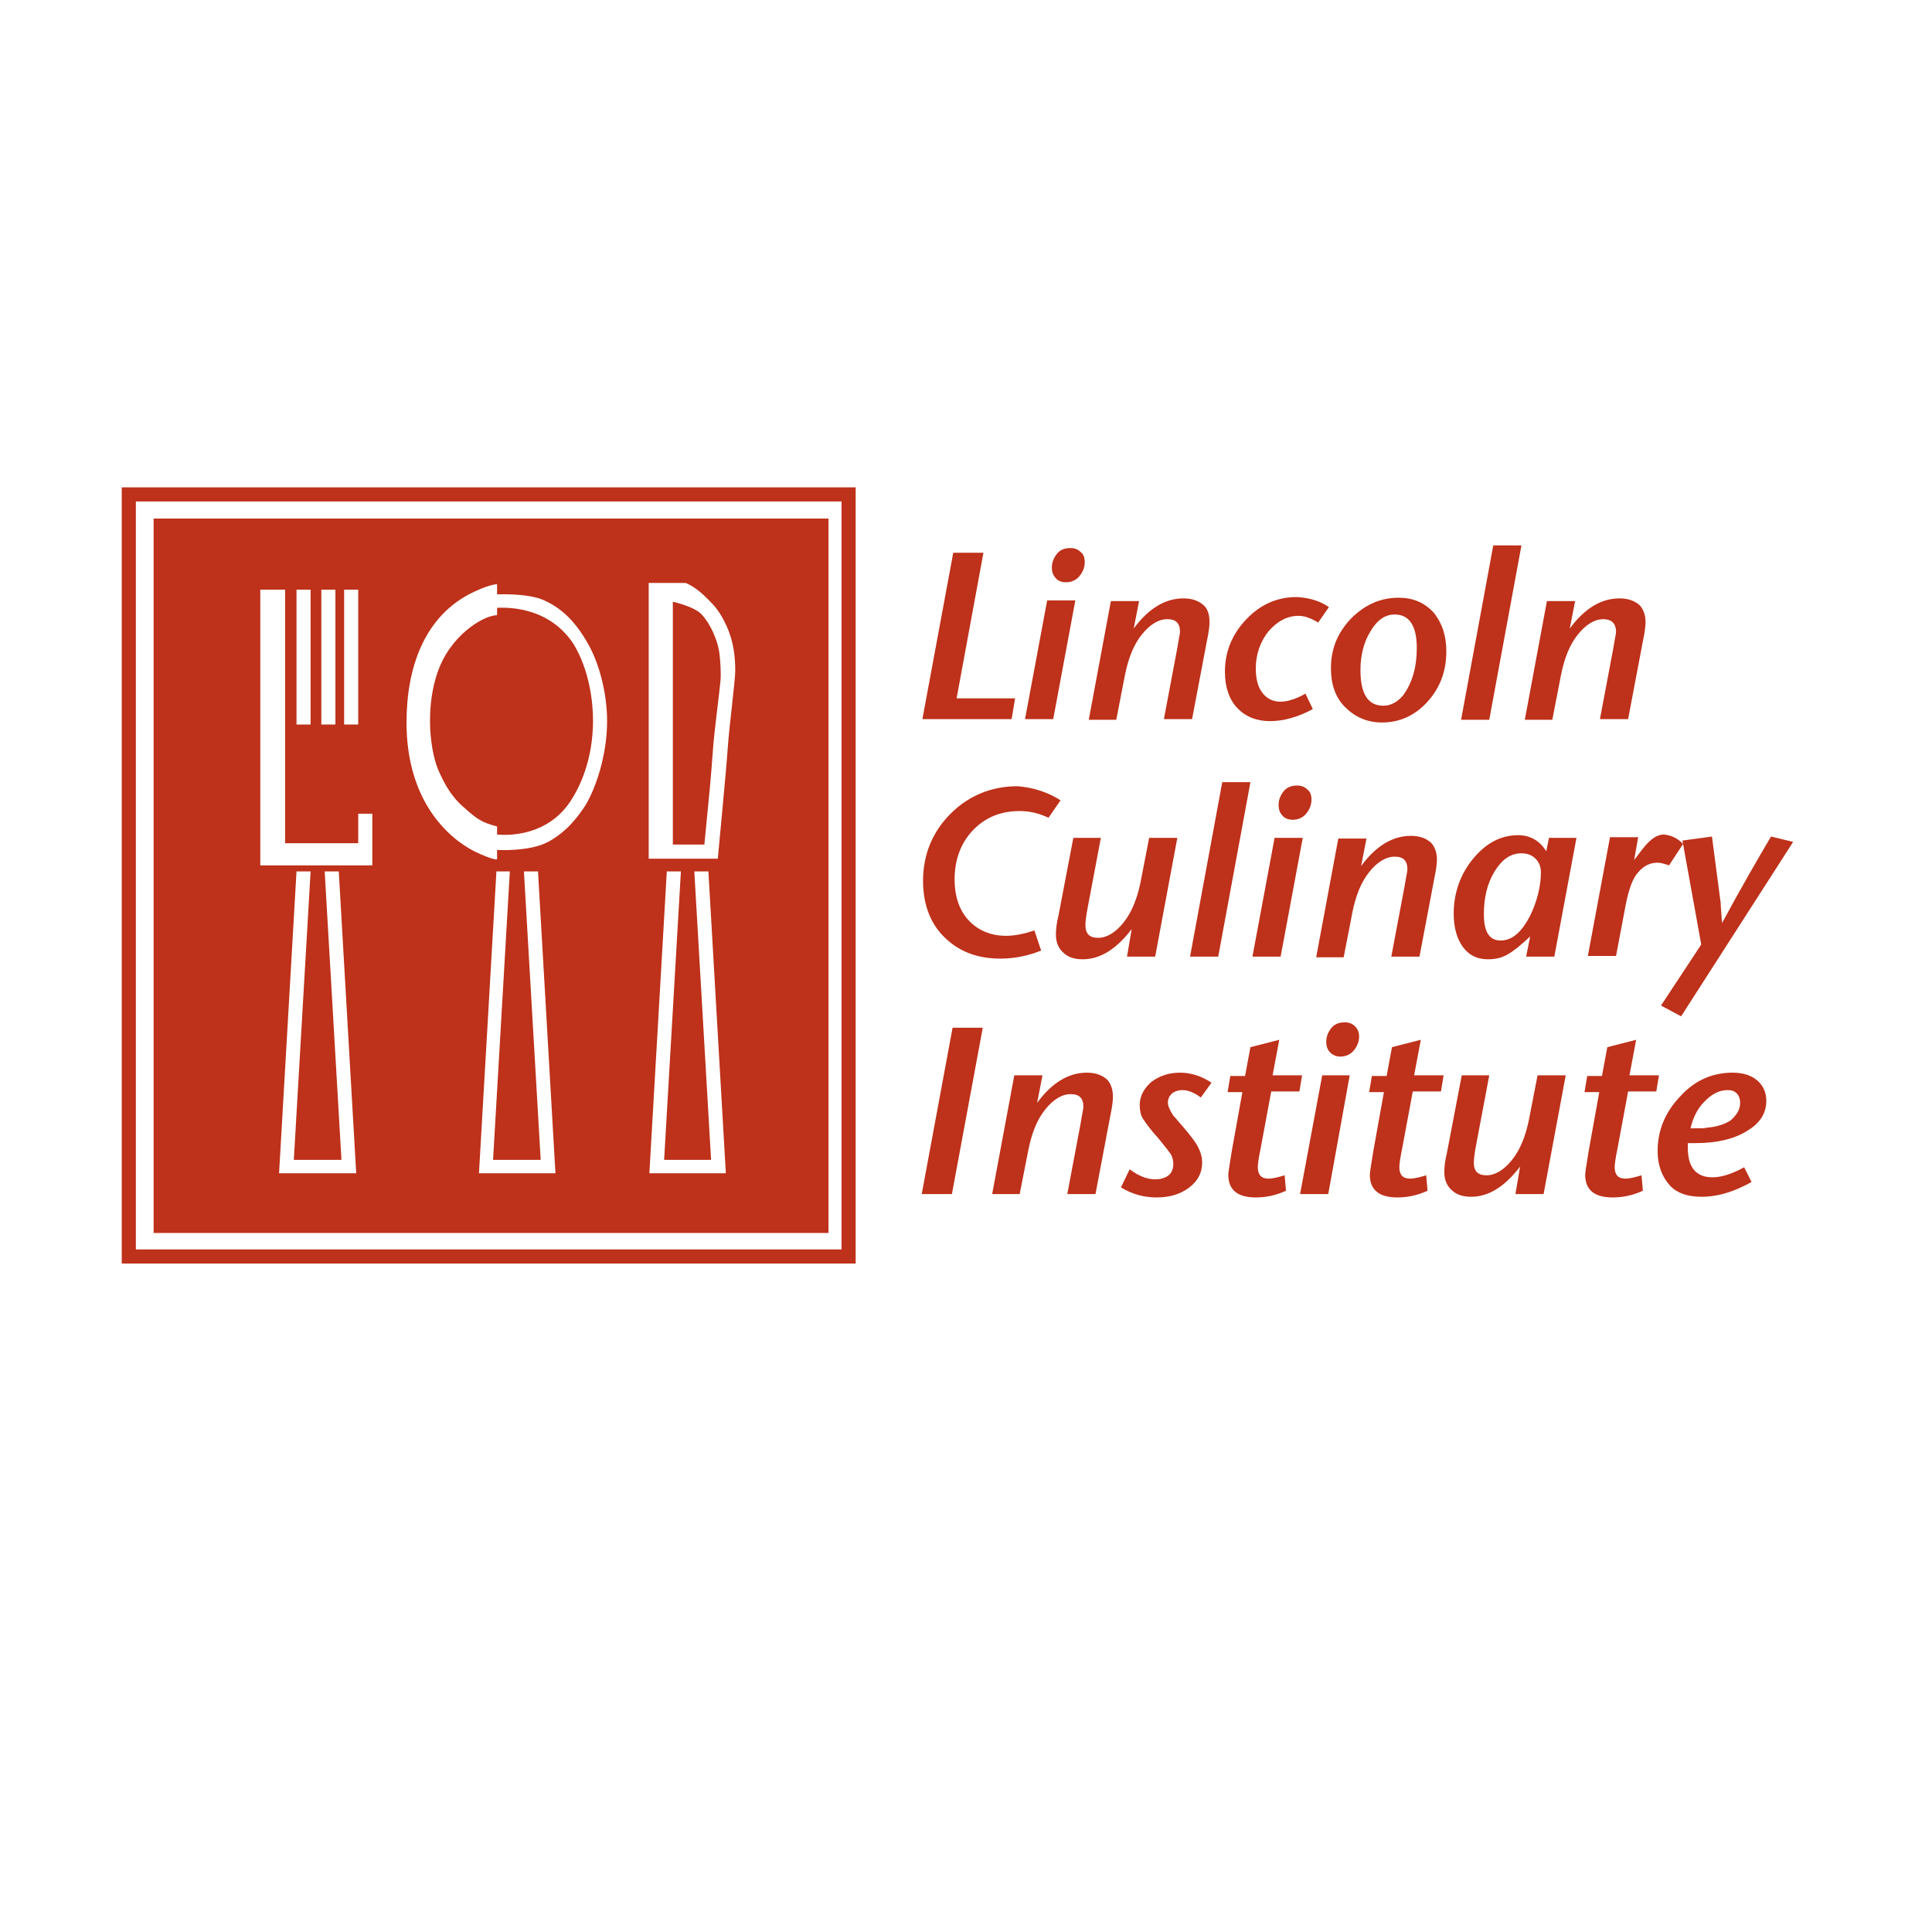 <?xml version="1.0" encoding="utf-8"?>
<!-- Generator: Adobe Illustrator 18.0.0, SVG Export Plug-In . SVG Version: 6.00 Build 0)  -->
<!DOCTYPE svg PUBLIC "-//W3C//DTD SVG 1.1//EN" "http://www.w3.org/Graphics/SVG/1.1/DTD/svg11.dtd">
<svg version="1.1" id="Layer_1" xmlns="http://www.w3.org/2000/svg" xmlns:xlink="http://www.w3.org/1999/xlink" x="0px" y="0px"
	 viewBox="0 0 288 288" enable-background="new 0 0 288 288" xml:space="preserve">
<rect x="325.3" y="-0.6" fill="#231F20" width="288" height="288.6"/>
<rect x="19.2" y="73.7" fill="none" stroke="#BE311A" stroke-width="2.104" width="107.3" height="113.6"/>
<g>
	<path fill="#BE311A" d="M151.3,104.2l-0.5,3h-13.3l4.6-24.8h4.5l-4,21.7H151.3z"/>
	<path fill="#BE311A" d="M160.3,89.5l-3.3,17.7h-4.2l3.3-17.7H160.3z M161.7,83.8c0,0.8-0.3,1.5-0.8,2.1c-0.5,0.6-1.2,0.9-2,0.9
		c-0.6,0-1.2-0.2-1.5-0.6c-0.4-0.4-0.6-0.9-0.6-1.6c0-0.8,0.3-1.5,0.8-2.1s1.2-0.8,2-0.8c0.6,0,1.1,0.2,1.5,0.6
		C161.5,82.6,161.7,83.1,161.7,83.8z"/>
	<path fill="#BE311A" d="M180.3,92.7c0,0.6-0.1,1.5-0.4,2.9l-2.2,11.6h-4.2l2-10.6c0.2-1.3,0.4-2.1,0.4-2.4c0-1.3-0.6-1.9-1.9-1.9
		c-1.3,0-2.6,0.8-3.8,2.3c-1.2,1.5-2,3.5-2.5,6l-1.3,6.7h-4.1l3.3-17.7h4.2l-0.8,4.1c2.2-3,4.7-4.5,7.4-4.5c1.2,0,2.2,0.3,3,1
		C180,90.7,180.3,91.6,180.3,92.7z"/>
	<path fill="#BE311A" d="M198.1,90.5l-1.6,2.3c-1-0.6-2-1-2.9-1c-1.7,0-3.2,0.8-4.5,2.3c-1.2,1.5-1.9,3.4-1.9,5.5
		c0,1.6,0.3,2.8,1,3.7c0.7,0.9,1.6,1.3,2.7,1.3c1,0,2.3-0.4,3.7-1.2l1.1,2.3c-2.2,1.2-4.4,1.8-6.4,1.8c-2,0-3.7-0.7-4.9-2
		c-1.2-1.3-1.8-3.1-1.8-5.4c0-3,1.1-5.6,3.2-7.8c2.1-2.2,4.6-3.3,7.5-3.3C195.2,89.1,196.8,89.6,198.1,90.5z"/>
	<path fill="#BE311A" d="M215.6,97.1c0,2.9-0.9,5.4-2.8,7.5c-1.9,2.1-4.2,3.1-6.8,3.1c-2.2,0-4-0.8-5.5-2.3s-2.1-3.5-2.1-5.8
		c0-2.9,1-5.3,3-7.4c2-2,4.3-3.1,7.1-3.1c2.1,0,3.8,0.7,5.2,2.2C215,92.9,215.6,94.8,215.6,97.1z M211.2,96.6c0-3.3-1.1-5-3.3-5
		c-1.4,0-2.6,0.8-3.6,2.5c-1,1.6-1.5,3.6-1.5,5.8c0,3.5,1.1,5.3,3.4,5.3c1.1,0,2.1-0.5,3-1.6C210.5,101.8,211.2,99.5,211.2,96.6z"/>
	<path fill="#BE311A" d="M226.8,81.3l-4.8,26h-4.2l4.8-26H226.8z"/>
	<path fill="#BE311A" d="M245.3,92.7c0,0.6-0.1,1.5-0.4,2.9l-2.2,11.6h-4.2l2-10.6c0.2-1.3,0.4-2.1,0.4-2.4c0-1.3-0.7-1.9-1.9-1.9
		c-1.3,0-2.6,0.8-3.8,2.3c-1.2,1.5-2,3.5-2.5,6l-1.3,6.7h-4.1l3.3-17.7h4.2l-0.8,4.1c2.2-3,4.7-4.5,7.4-4.5c1.2,0,2.2,0.3,3,1
		C244.9,90.7,245.3,91.6,245.3,92.7z"/>
	<path fill="#BE311A" d="M158.1,119.3l-1.8,2.6c-1.5-0.7-2.9-1-4.3-1c-2.9,0-5.2,1-7,2.9c-1.8,1.9-2.7,4.4-2.7,7.3
		c0,2.5,0.7,4.6,2.1,6.1c1.4,1.5,3.3,2.3,5.6,2.3c1.3,0,2.7-0.3,4.2-0.8l1,3c-2,0.8-4,1.2-6.1,1.2c-3.1,0-5.8-0.9-7.9-2.8
		c-2.4-2.1-3.6-5.1-3.6-8.8c0-3.9,1.4-7.3,4.1-10c2.7-2.7,6.1-4.1,10-4.1C154.1,117.4,156.2,118.1,158.1,119.3z"/>
	<path fill="#BE311A" d="M175.5,124.9l-3.3,17.7h-4.2l0.7-4.1c-2.3,3-4.7,4.5-7.3,4.5c-1.2,0-2.2-0.3-2.9-1
		c-0.7-0.6-1.1-1.5-1.1-2.7c0-0.7,0.1-1.7,0.4-2.9l2.2-11.5h4.1l-2,10.6c-0.2,1.1-0.3,1.9-0.3,2.4c0,1.3,0.6,1.9,1.9,1.9
		c1.3,0,2.6-0.8,3.8-2.3c1.2-1.5,2-3.5,2.5-5.9l1.3-6.7H175.5z"/>
	<path fill="#BE311A" d="M186.4,116.6l-4.8,26h-4.2l4.8-26H186.4z"/>
	<path fill="#BE311A" d="M194.2,124.9l-3.3,17.7h-4.2l3.3-17.7H194.2z M195.5,119.2c0,0.8-0.3,1.5-0.8,2.1c-0.5,0.6-1.2,0.9-2,0.9
		c-0.6,0-1.2-0.2-1.5-0.6c-0.4-0.4-0.6-0.9-0.6-1.6c0-0.8,0.3-1.5,0.8-2.1c0.5-0.6,1.2-0.8,2-0.8c0.6,0,1.1,0.2,1.5,0.6
		C195.3,118,195.5,118.5,195.5,119.2z"/>
	<path fill="#BE311A" d="M214.2,128.1c0,0.6-0.1,1.5-0.4,2.9l-2.2,11.6h-4.2l2-10.6c0.2-1.3,0.4-2.1,0.4-2.4c0-1.3-0.6-1.9-1.9-1.9
		c-1.3,0-2.6,0.8-3.8,2.3c-1.2,1.5-2,3.5-2.5,6l-1.3,6.7h-4.1l3.3-17.7h4.2l-0.8,4.1c2.2-3,4.7-4.5,7.4-4.5c1.2,0,2.2,0.3,3,1
		C213.8,126.1,214.2,127,214.2,128.1z"/>
	<path fill="#BE311A" d="M235,124.9l-3.3,17.7h-4.2l0.6-3c-1.4,1.3-2.5,2.2-3.4,2.7c-0.9,0.5-1.8,0.7-2.9,0.7
		c-1.6,0-2.8-0.6-3.7-1.8c-0.9-1.2-1.4-2.9-1.4-5c0-3.1,1-5.9,2.9-8.2c1.9-2.3,4.1-3.5,6.7-3.5c1.8,0,3.2,0.8,4.2,2.4l0.4-2H235z
		 M229.7,130c0-0.8-0.3-1.5-0.8-2c-0.5-0.5-1.2-0.8-2.1-0.8c-1.6,0-2.9,0.9-4,2.7c-1.1,1.8-1.6,3.9-1.6,6.4c0,2.6,0.8,3.9,2.5,3.9
		c1.7,0,3.1-1.2,4.4-3.7C229.1,134.4,229.7,132.2,229.7,130z"/>
	<path fill="#BE311A" d="M250.9,125.8l-2.1,3.2c-0.6-0.2-1.2-0.4-1.7-0.4c-1.3,0-2.3,0.6-3.2,1.8c-0.7,1-1.2,2.6-1.6,4.7l-1.4,7.4
		h-4.2l3.3-17.7h4.2l-0.6,3.4l1.3-1.7c1.1-1.4,2.1-2.1,3.1-2.1C249.1,124.5,250,124.9,250.9,125.8z"/>
	<path fill="#BE311A" d="M267.3,125.5l-16.7,26l-3-1.6l6-9.1l-2.8-15.5l4.4-0.6c0.3,2.2,0.7,5.5,1.3,9.9c0,0.5,0.1,1.5,0.2,3
		c2.8-5.2,5.3-9.5,7.3-12.9L267.3,125.5z"/>
	<path fill="#BE311A" d="M146.5,153.2l-4.6,24.8h-4.5l4.6-24.8H146.5z"/>
	<path fill="#BE311A" d="M165.9,163.5c0,0.6-0.1,1.5-0.4,2.9l-2.2,11.6h-4.2l2-10.6c0.2-1.3,0.4-2.1,0.4-2.4c0-1.3-0.6-1.9-1.9-1.9
		c-1.3,0-2.6,0.8-3.8,2.3c-1.2,1.5-2,3.5-2.5,6L152,178h-4.1l3.3-17.7h4.2l-0.8,4.1c2.2-3,4.7-4.5,7.4-4.5c1.2,0,2.2,0.3,3,1
		C165.6,161.5,165.9,162.4,165.9,163.5z"/>
	<path fill="#BE311A" d="M180.6,161.4l-1.6,2.2c-0.9-0.7-1.9-1.1-2.7-1.1c-0.7,0-1.2,0.2-1.6,0.5c-0.4,0.4-0.6,0.8-0.6,1.4
		c0,0.5,0.3,1.1,0.8,1.9c0.5,0.5,0.9,1.1,1.4,1.6c1.1,1.3,1.9,2.3,2.3,3.1c0.4,0.8,0.6,1.5,0.6,2.3c0,1.5-0.6,2.7-1.9,3.7
		c-1.3,1-2.9,1.5-4.9,1.5c-1.9,0-3.7-0.5-5.3-1.5l1.3-2.7c1.3,1,2.6,1.5,3.8,1.5c0.8,0,1.5-0.2,2-0.6c0.5-0.4,0.7-1,0.7-1.7
		c0-0.5-0.1-1-0.4-1.5c-0.3-0.4-0.9-1.2-1.9-2.4c-1.1-1.2-1.8-2.2-2.2-2.8c-0.4-0.6-0.5-1.4-0.5-2.1c0-1.3,0.6-2.4,1.7-3.4
		c1.2-0.9,2.6-1.4,4.3-1.4C177.5,159.9,179.1,160.4,180.6,161.4z"/>
	<path fill="#BE311A" d="M194.1,160.3l-0.4,2.4h-4.2l-1.6,8.6c-0.3,1.4-0.4,2.3-0.4,2.7c0,1.1,0.5,1.7,1.6,1.7
		c0.6,0,1.4-0.2,2.4-0.5l0.2,2.3c-1.5,0.7-3,1-4.5,1c-2.7,0-4.1-1.1-4.1-3.4c0-0.3,0.2-1.5,0.5-3.4l1.6-8.9h-2.2l0.4-2.4h2.2
		l0.8-4.3l4.3-1.1l-1,5.3H194.1z"/>
	<path fill="#BE311A" d="M201.2,160.3L198,178h-4.2l3.3-17.7H201.2z M202.6,154.5c0,0.8-0.3,1.5-0.8,2.1c-0.5,0.6-1.2,0.9-2,0.9
		c-0.6,0-1.1-0.2-1.5-0.6c-0.4-0.4-0.6-0.9-0.6-1.6c0-0.8,0.3-1.5,0.8-2.1c0.5-0.6,1.2-0.8,2-0.8c0.6,0,1.1,0.2,1.5,0.6
		C202.4,153.4,202.6,153.9,202.6,154.5z"/>
	<path fill="#BE311A" d="M215.2,160.3l-0.4,2.4h-4.2l-1.6,8.6c-0.3,1.4-0.4,2.3-0.4,2.7c0,1.1,0.5,1.7,1.6,1.7
		c0.6,0,1.4-0.2,2.4-0.5l0.2,2.3c-1.5,0.7-3,1-4.5,1c-2.7,0-4.1-1.1-4.1-3.4c0-0.3,0.2-1.5,0.5-3.4l1.6-8.9h-2.2l0.4-2.4h2.2
		l0.8-4.3l4.3-1.1l-1,5.3H215.2z"/>
	<path fill="#BE311A" d="M233.4,160.3l-3.3,17.7h-4.2l0.7-4.1c-2.3,3-4.7,4.5-7.3,4.5c-1.2,0-2.2-0.3-2.9-1
		c-0.7-0.6-1.1-1.5-1.1-2.7c0-0.7,0.1-1.7,0.4-2.9l2.2-11.5h4.1l-2,10.6c-0.2,1.1-0.3,1.9-0.3,2.4c0,1.3,0.6,1.9,1.9,1.9
		c1.3,0,2.6-0.8,3.8-2.3c1.2-1.5,2-3.5,2.5-5.9l1.3-6.7H233.4z"/>
	<path fill="#BE311A" d="M247.3,160.3l-0.4,2.4h-4.2l-1.6,8.6c-0.3,1.4-0.4,2.3-0.4,2.7c0,1.1,0.5,1.7,1.6,1.7
		c0.6,0,1.4-0.2,2.4-0.5l0.2,2.3c-1.5,0.7-3,1-4.5,1c-2.7,0-4.1-1.1-4.1-3.4c0-0.3,0.2-1.5,0.5-3.4l1.6-8.9h-2.2l0.4-2.4h2.2
		l0.8-4.3l4.3-1.1l-1,5.3H247.3z"/>
	<path fill="#BE311A" d="M263.3,164.1c0,1.9-1,3.4-2.9,4.5c-1.9,1.2-4.5,1.8-7.6,1.8h-1.2v0.7c0,2.9,1.2,4.4,3.7,4.4
		c1.3,0,2.9-0.5,4.7-1.5l1.1,2.2c-2.7,1.5-5.1,2.2-7.4,2.2c-2.1,0-3.6-0.5-4.7-1.6c-1.2-1.3-1.9-3-1.9-5.2c0-3.1,1.1-5.8,3.4-8.2
		c2.2-2.4,4.8-3.5,7.8-3.5c1.5,0,2.8,0.4,3.7,1.2C262.8,161.8,263.3,162.8,263.3,164.1z M259.4,164.4c0-0.6-0.2-1.1-0.5-1.4
		c-0.4-0.4-0.8-0.5-1.4-0.5c-1.2,0-2.4,0.6-3.5,1.8c-0.9,0.9-1.6,2.2-2,3.9c1.5,0,2.3,0,2.4-0.1c1.5-0.1,2.7-0.5,3.6-1.1
		C259,166.1,259.4,165.3,259.4,164.4z"/>
</g>
<path fill="#BE311A" d="M123.5,77.3v106.5H22.9V77.3H123.5z M82.8,174.9l-2.6-45h-2.1l2.5,43h-7.1l2.5-43H74l-2.6,45H82.8z
	 M90.5,107.5c0-4.2-1.2-8.8-3-11.8c-1.8-3.1-3.8-5.1-6.6-6.3c-2.4-1-6.8-0.8-6.8-0.8v-1.5c0,0-0.8-0.1-3.4,1.1
	c-7.5,3.5-10.1,11.4-10.1,19.5c0,11.7,6.2,17.2,10.1,19.2c2.9,1.4,3.4,1.2,3.4,1.2l0-1.4c0,0,4.8,0.3,7.6-1.2
	c2.8-1.5,4.5-3.8,5.6-5.5C88.8,117.5,90.5,112.6,90.5,107.5z M108.2,174.9l-2.6-45h-2.1l2.5,43H99l2.5-43h-2.1l-2.6,45H108.2z
	 M109.6,100c0-2-0.2-4.3-1.3-6.7c-1-2.2-1.9-3.1-2.7-3.9c-1.9-2-3.4-2.5-3.4-2.5h-5.5l0,41.1H107c0,0,1.3-13.6,1.5-16.7
	C108.7,108.3,109.6,101.5,109.6,100z M74.1,90.6l0,1.1c-1.9,0.1-4.8,2-6.7,4.5c-2.8,3.5-3.3,8.3-3.3,11.3c0,3,0.6,5.8,1.2,7.2
	c1,2.3,2.1,4.2,3.9,5.7c1.9,1.7,2.6,2.2,4.9,2.8v1.2c0.2,0,7,0.9,10.9-4.9c1.4-2.1,3.4-6.2,3.4-12.1c0-2.7-0.5-7.4-2.9-11.4
	C81.6,90.1,75,90.6,74.1,90.6z M104.6,91.6c-1.1-1.2-4.3-1.9-4.3-1.9v36.2h4.7c0.9-9.2,0.9-9.1,1.3-14.4c0.2-2.7,1-8.7,1.1-10
	c0.1-1,0-3.1-0.2-4.4C106.9,95.3,105.9,93,104.6,91.6z M48.4,129.9l2.5,43h-7.1l2.5-43h-2.1l-2.6,45h11.5l-2.6-45H48.4z M46.3,87.9
	h-2.1v20.1h2.1V87.9z M50,87.9h-2.1v20.1H50V87.9z M53.4,87.9h-2.1v20.1h2.1V87.9z M55.5,121.3h-2.1v4.4H42.5V87.9h-3.7v41.1h16.7
	V121.3z"/>
</svg>
